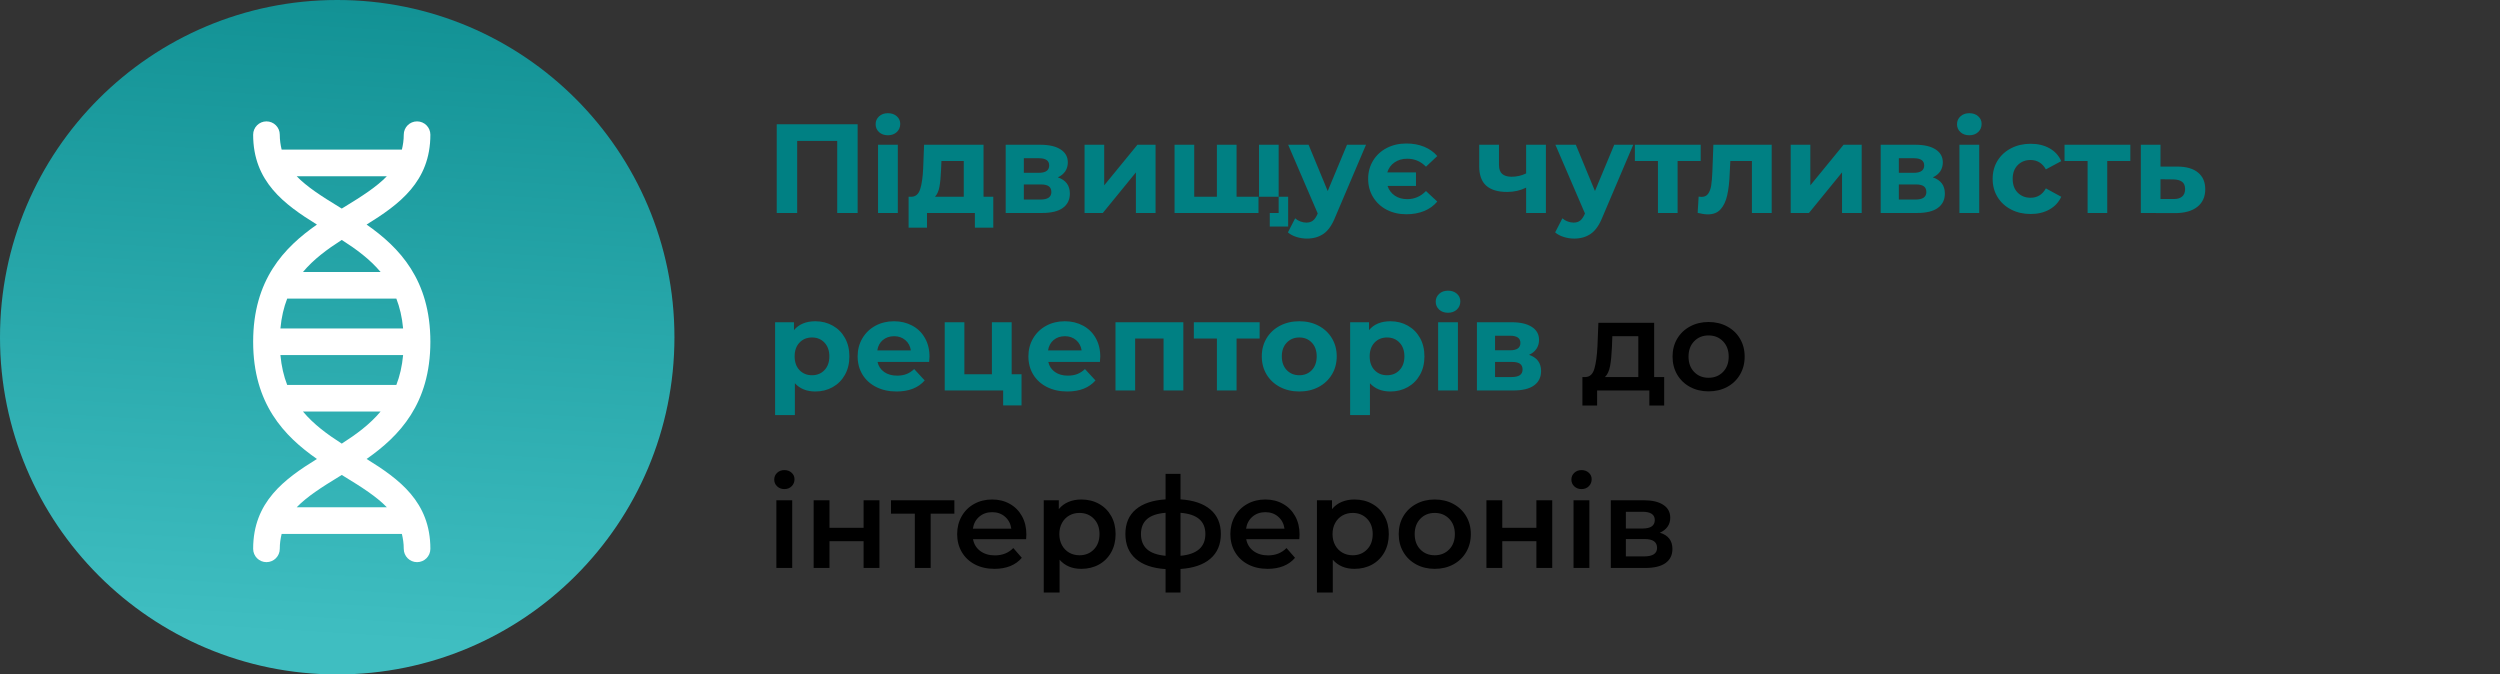 <svg width="493" height="133" viewBox="0 0 493 133" fill="none" xmlns="http://www.w3.org/2000/svg" xmlns:xlink="http://www.w3.org/1999/xlink">
	<rect x="0" y="0" width="493" height="133" fill="#333333" stroke="none"/>
	<desc>
			Created with Pixso.
	</desc>
	<defs>
		<linearGradient id="paint_linear_67_166_0" x1="77.772" y1="-49.449" x2="67.059" y2="126.232" gradientUnits="userSpaceOnUse">
			<stop stop-color="#008083"/>
			<stop offset="1" stop-color="#3FBEC1"/>
		</linearGradient>
	</defs>
	<path id="Підвищує чутливість рецепторів до інтерферонів" d="M328.176 74.351L328.176 79.972L325.253 79.972L325.253 77L314.95 77L314.95 79.972L312.051 79.972L312.051 74.351L312.673 74.351Q313.949 74.302 314.413 72.715Q314.877 71.122 315.023 68.223L315.2 63.652L326.199 63.652L326.199 74.351L328.176 74.351ZM317.874 68.449Q317.776 70.75 317.501 72.203Q317.227 73.649 316.5 74.351L323.074 74.351L323.074 66.3L317.953 66.3L317.874 68.449ZM336.926 77.177Q334.899 77.177 333.276 76.304Q331.652 75.425 330.737 73.863Q329.827 72.3 329.827 70.323Q329.827 68.351 330.737 66.801Q331.652 65.251 333.276 64.378Q334.899 63.499 336.926 63.499Q338.976 63.499 340.6 64.378Q342.223 65.251 343.133 66.801Q344.048 68.351 344.048 70.323Q344.048 72.3 343.133 73.863Q342.223 75.425 340.6 76.304Q338.976 77.177 336.926 77.177ZM336.926 74.498Q338.653 74.498 339.776 73.35Q340.899 72.203 340.899 70.323Q340.899 68.449 339.776 67.302Q338.653 66.148 336.926 66.148Q335.198 66.148 334.087 67.302Q332.977 68.449 332.977 70.323Q332.977 72.203 334.087 73.35Q335.198 74.498 336.926 74.498ZM153.1 98.652L156.225 98.652L156.225 112L153.1 112L153.1 98.652ZM154.674 96.448Q153.826 96.448 153.252 95.911Q152.678 95.374 152.678 94.575Q152.678 93.775 153.252 93.238Q153.826 92.701 154.674 92.701Q155.523 92.701 156.096 93.213Q156.676 93.726 156.676 94.501Q156.676 95.325 156.115 95.887Q155.553 96.448 154.674 96.448ZM160.45 98.652L163.575 98.652L163.575 104.078L170.301 104.078L170.301 98.652L173.426 98.652L173.426 112L170.301 112L170.301 106.727L163.575 106.727L163.575 112L160.45 112L160.45 98.652ZM188.202 101.301L183.527 101.301L183.527 112L180.402 112L180.402 101.301L175.702 101.301L175.702 98.652L188.202 98.652L188.202 101.301ZM202.4 105.402Q202.4 105.726 202.351 106.324L191.877 106.324Q192.152 107.801 193.311 108.661Q194.477 109.522 196.198 109.522Q198.402 109.522 199.824 108.075L201.502 109.998Q200.599 111.072 199.226 111.628Q197.852 112.177 196.125 112.177Q193.928 112.177 192.249 111.304Q190.577 110.425 189.662 108.863Q188.752 107.3 188.752 105.323Q188.752 103.376 189.637 101.813Q190.522 100.251 192.097 99.378Q193.678 98.499 195.649 98.499Q197.602 98.499 199.134 99.366Q200.672 100.226 201.533 101.789Q202.4 103.351 202.4 105.402ZM195.649 101.001Q194.148 101.001 193.11 101.893Q192.072 102.778 191.853 104.249L199.427 104.249Q199.226 102.802 198.2 101.905Q197.175 101.001 195.649 101.001ZM213.222 98.499Q215.175 98.499 216.713 99.353Q218.251 100.202 219.124 101.752Q219.997 103.302 219.997 105.323Q219.997 107.349 219.124 108.912Q218.251 110.474 216.713 111.329Q215.175 112.177 213.222 112.177Q210.524 112.177 208.95 110.376L208.95 116.852L205.825 116.852L205.825 98.652L208.797 98.652L208.797 100.397Q209.572 99.451 210.707 98.975Q211.849 98.499 213.222 98.499ZM212.874 109.498Q214.601 109.498 215.712 108.35Q216.823 107.203 216.823 105.323Q216.823 103.449 215.712 102.302Q214.601 101.148 212.874 101.148Q211.751 101.148 210.848 101.661Q209.951 102.173 209.426 103.125Q208.901 104.078 208.901 105.323Q208.901 106.574 209.426 107.526Q209.951 108.472 210.848 108.985Q211.751 109.498 212.874 109.498ZM240.751 105.298Q240.751 108.399 238.688 110.175Q236.625 111.951 232.798 112.201L232.798 116.852L229.85 116.852L229.85 112.226Q226.023 111.976 223.972 110.199Q221.928 108.423 221.928 105.298Q221.928 102.198 223.972 100.464Q226.023 98.725 229.85 98.475L229.85 93.451L232.798 93.451L232.798 98.475Q236.625 98.725 238.688 100.477Q240.751 102.222 240.751 105.298ZM224.998 105.298Q224.998 107.227 226.182 108.301Q227.372 109.375 229.85 109.601L229.85 101.124Q227.372 101.325 226.182 102.375Q224.998 103.425 224.998 105.298ZM232.798 109.601Q237.699 109.15 237.699 105.298Q237.699 103.4 236.485 102.363Q235.276 101.325 232.798 101.124L232.798 109.601ZM256.275 105.402Q256.275 105.726 256.226 106.324L245.752 106.324Q246.027 107.801 247.186 108.661Q248.352 109.522 250.073 109.522Q252.277 109.522 253.699 108.075L255.377 109.998Q254.474 111.072 253.101 111.628Q251.727 112.177 250 112.177Q247.803 112.177 246.124 111.304Q244.452 110.425 243.537 108.863Q242.627 107.3 242.627 105.323Q242.627 103.376 243.512 101.813Q244.397 100.251 245.972 99.378Q247.553 98.499 249.524 98.499Q251.477 98.499 253.009 99.366Q254.547 100.226 255.408 101.789Q256.275 103.351 256.275 105.402ZM249.524 101.001Q248.023 101.001 246.985 101.893Q245.947 102.778 245.728 104.249L253.302 104.249Q253.101 102.802 252.075 101.905Q251.05 101.001 249.524 101.001ZM267.097 98.499Q269.05 98.499 270.588 99.353Q272.126 100.202 272.999 101.752Q273.872 103.302 273.872 105.323Q273.872 107.349 272.999 108.912Q272.126 110.474 270.588 111.329Q269.05 112.177 267.097 112.177Q264.399 112.177 262.825 110.376L262.825 116.852L259.7 116.852L259.7 98.652L262.672 98.652L262.672 100.397Q263.447 99.451 264.582 98.975Q265.724 98.499 267.097 98.499ZM266.749 109.498Q268.476 109.498 269.587 108.35Q270.698 107.203 270.698 105.323Q270.698 103.449 269.587 102.302Q268.476 101.148 266.749 101.148Q265.626 101.148 264.723 101.661Q263.826 102.173 263.301 103.125Q262.776 104.078 262.776 105.323Q262.776 106.574 263.301 107.526Q263.826 108.472 264.723 108.985Q265.626 109.498 266.749 109.498ZM282.926 112.177Q280.899 112.177 279.276 111.304Q277.652 110.425 276.737 108.863Q275.827 107.3 275.827 105.323Q275.827 103.351 276.737 101.801Q277.652 100.251 279.276 99.378Q280.899 98.499 282.926 98.499Q284.976 98.499 286.6 99.378Q288.223 100.251 289.133 101.801Q290.048 103.351 290.048 105.323Q290.048 107.3 289.133 108.863Q288.223 110.425 286.6 111.304Q284.976 112.177 282.926 112.177ZM282.926 109.498Q284.653 109.498 285.776 108.35Q286.899 107.203 286.899 105.323Q286.899 103.449 285.776 102.302Q284.653 101.148 282.926 101.148Q281.198 101.148 280.087 102.302Q278.977 103.449 278.977 105.323Q278.977 107.203 280.087 108.35Q281.198 109.498 282.926 109.498ZM293.125 98.652L296.25 98.652L296.25 104.078L302.976 104.078L302.976 98.652L306.101 98.652L306.101 112L302.976 112L302.976 106.727L296.25 106.727L296.25 112L293.125 112L293.125 98.652ZM310.3 98.652L313.425 98.652L313.425 112L310.3 112L310.3 98.652ZM311.874 96.448Q311.026 96.448 310.452 95.911Q309.878 95.374 309.878 94.575Q309.878 93.775 310.452 93.238Q311.026 92.701 311.874 92.701Q312.723 92.701 313.296 93.213Q313.876 93.726 313.876 94.501Q313.876 95.325 313.315 95.887Q312.753 96.448 311.874 96.448ZM327.324 105.048Q329.802 105.799 329.802 108.252Q329.802 110.053 328.447 111.03Q327.098 112 324.449 112L317.65 112L317.65 98.652L324.174 98.652Q326.628 98.652 328.001 99.555Q329.374 100.452 329.374 102.1Q329.374 103.125 328.837 103.876Q328.3 104.627 327.324 105.048ZM320.622 104.224L323.9 104.224Q326.323 104.224 326.323 102.552Q326.323 100.922 323.9 100.922L320.622 100.922L320.622 104.224ZM324.199 109.723Q326.774 109.723 326.774 108.051Q326.774 107.172 326.17 106.739Q325.572 106.299 324.302 106.299L320.622 106.299L320.622 109.723L324.199 109.723Z" fill="#000000" fill-opacity="1" fill-rule="evenodd"/>
	<path id="Підвищує чутливість рецепторів до інтерферонів" d="M169.127 24.501L169.127 42L165.099 42L165.099 27.797L157.201 27.797L157.201 42L153.173 42L153.173 24.501L169.127 24.501ZM173.149 28.548L177.05 28.548L177.05 42L173.149 42L173.149 28.548ZM175.096 26.674Q174.022 26.674 173.345 26.052Q172.673 25.423 172.673 24.501Q172.673 23.573 173.345 22.951Q174.022 22.322 175.096 22.322Q176.171 22.322 176.848 22.927Q177.526 23.525 177.526 24.428Q177.526 25.398 176.848 26.039Q176.171 26.674 175.096 26.674ZM195.874 38.802L195.874 44.899L192.249 44.899L192.249 42L182.801 42L182.801 44.899L179.175 44.899L179.175 38.802L179.725 38.802Q180.976 38.777 181.452 37.325Q181.928 35.872 182.05 33.199L182.227 28.548L193.952 28.548L193.952 38.802L195.874 38.802ZM185.578 33.473Q185.498 35.524 185.26 36.824Q185.022 38.124 184.375 38.802L190.052 38.802L190.052 31.752L185.651 31.752L185.578 33.473ZM208.602 34.975Q210.976 35.774 210.976 38.173Q210.976 39.998 209.597 40.999Q208.224 42 205.502 42L198.324 42L198.324 28.548L205.202 28.548Q207.723 28.548 209.145 29.463Q210.574 30.373 210.574 32.027Q210.574 33.028 210.061 33.791Q209.548 34.548 208.602 34.975ZM201.9 34.078L204.848 34.078Q206.899 34.078 206.899 32.625Q206.899 31.203 204.848 31.203L201.9 31.203L201.9 34.078ZM205.178 39.351Q207.326 39.351 207.326 37.874Q207.326 37.099 206.826 36.739Q206.325 36.373 205.251 36.373L201.9 36.373L201.9 39.351L205.178 39.351ZM213.874 28.548L217.75 28.548L217.75 36.55L224.299 28.548L227.875 28.548L227.875 42L224 42L224 33.998L217.475 42L213.874 42L213.874 28.548ZM252.15 28.548L252.15 42L231.624 42L231.624 28.548L235.5 28.548L235.5 38.802L239.973 38.802L239.973 28.548L243.849 28.548L243.849 38.802L248.274 38.802L248.274 28.548L252.15 28.548ZM254.024 38.802L254.024 44.673L250.398 44.673L250.398 42L248.177 42L248.177 38.802L254.024 38.802ZM269.375 28.548L263.302 42.824Q262.375 45.149 261.014 46.096Q259.652 47.048 257.724 47.048Q256.674 47.048 255.649 46.724Q254.629 46.401 253.976 45.827L255.404 43.05Q255.85 43.453 256.436 43.672Q257.028 43.898 257.602 43.898Q258.401 43.898 258.902 43.508Q259.402 43.123 259.799 42.226L259.854 42.098L254.025 28.548L258.053 28.548L261.825 37.673L265.628 28.548L269.375 28.548ZM277.35 42.25Q275.177 42.25 273.462 41.365Q271.753 40.474 270.776 38.875Q269.8 37.276 269.8 35.274Q269.8 33.272 270.776 31.673Q271.753 30.074 273.462 29.189Q275.177 28.298 277.35 28.298Q279.278 28.298 280.841 28.939Q282.403 29.573 283.429 30.776L281.201 32.875Q279.675 31.3 277.502 31.3Q276.05 31.3 275 32.027Q273.95 32.747 273.578 33.998L279.229 33.998L279.229 36.672L273.626 36.672Q274.029 37.874 275.049 38.576Q276.074 39.272 277.502 39.272Q279.651 39.272 281.201 37.673L283.429 39.748Q282.403 40.975 280.841 41.615Q279.278 42.25 277.35 42.25ZM304.852 28.548L304.852 42L300.952 42L300.952 37.001Q299.249 37.85 297.198 37.85Q294.476 37.85 293.084 36.617Q291.699 35.378 291.699 32.778L291.699 28.548L295.599 28.548L295.599 32.527Q295.599 33.748 296.234 34.303Q296.875 34.853 298.077 34.853Q299.603 34.853 300.952 34.2L300.952 28.548L304.852 28.548ZM322.075 28.548L316.002 42.824Q315.075 45.149 313.714 46.096Q312.352 47.048 310.424 47.048Q309.374 47.048 308.349 46.724Q307.329 46.401 306.676 45.827L308.104 43.05Q308.55 43.453 309.136 43.672Q309.728 43.898 310.302 43.898Q311.101 43.898 311.602 43.508Q312.102 43.123 312.499 42.226L312.554 42.098L306.725 28.548L310.753 28.548L314.525 37.673L318.328 28.548L322.075 28.548ZM335.378 31.752L330.824 31.752L330.824 42L326.949 42L326.949 31.752L322.401 31.752L322.401 28.548L335.378 28.548L335.378 31.752ZM349.377 28.548L349.377 42L345.476 42L345.476 31.752L341.222 31.752L341.1 34.127Q341.003 36.775 340.6 38.527Q340.203 40.273 339.3 41.274Q338.402 42.275 336.797 42.275Q335.949 42.275 334.777 41.976L334.972 38.777Q335.375 38.826 335.552 38.826Q336.425 38.826 336.858 38.191Q337.298 37.55 337.45 36.562Q337.603 35.573 337.676 33.95L337.878 28.548L349.377 28.548ZM353.124 28.548L357 28.548L357 36.55L363.549 28.548L367.125 28.548L367.125 42L363.25 42L363.25 33.998L356.725 42L353.124 42L353.124 28.548ZM381.152 34.975Q383.526 35.774 383.526 38.173Q383.526 39.998 382.147 40.999Q380.774 42 378.052 42L370.874 42L370.874 28.548L377.752 28.548Q380.273 28.548 381.695 29.463Q383.124 30.373 383.124 32.027Q383.124 33.028 382.611 33.791Q382.098 34.548 381.152 34.975ZM374.45 34.078L377.398 34.078Q379.449 34.078 379.449 32.625Q379.449 31.203 377.398 31.203L374.45 31.203L374.45 34.078ZM377.728 39.351Q379.876 39.351 379.876 37.874Q379.876 37.099 379.376 36.739Q378.875 36.373 377.801 36.373L374.45 36.373L374.45 39.351L377.728 39.351ZM386.399 28.548L390.299 28.548L390.299 42L386.399 42L386.399 28.548ZM388.346 26.674Q387.272 26.674 386.595 26.052Q385.923 25.423 385.923 24.501Q385.923 23.573 386.595 22.951Q387.272 22.322 388.346 22.322Q389.421 22.322 390.098 22.927Q390.776 23.525 390.776 24.428Q390.776 25.398 390.098 26.039Q389.421 26.674 388.346 26.674ZM400.451 42.201Q398.303 42.201 396.588 41.316Q394.873 40.425 393.908 38.851Q392.95 37.276 392.95 35.274Q392.95 33.272 393.908 31.697Q394.873 30.123 396.588 29.238Q398.303 28.352 400.451 28.352Q402.575 28.352 404.162 29.238Q405.749 30.123 406.476 31.777L403.448 33.4Q402.398 31.551 400.427 31.551Q398.901 31.551 397.9 32.552Q396.899 33.553 396.899 35.274Q396.899 37.001 397.9 38.002Q398.901 38.997 400.427 38.997Q402.423 38.997 403.448 37.148L406.476 38.802Q405.749 40.401 404.162 41.304Q402.575 42.201 400.451 42.201ZM420.102 31.752L415.549 31.752L415.549 42L411.674 42L411.674 31.752L407.126 31.752L407.126 28.548L420.102 28.548L420.102 31.752ZM429.449 32.851Q432.074 32.875 433.471 34.041Q434.875 35.201 434.875 37.325Q434.875 39.553 433.313 40.791Q431.75 42.024 428.924 42.024L422.174 42L422.174 28.548L426.049 28.548L426.049 32.851L429.449 32.851ZM428.576 39.247Q429.699 39.278 430.298 38.777Q430.902 38.277 430.902 37.276Q430.902 36.299 430.31 35.854Q429.724 35.402 428.576 35.378L426.049 35.347L426.049 39.247L428.576 39.247ZM160.796 63.352Q162.676 63.352 164.208 64.213Q165.746 65.074 166.619 66.636Q167.498 68.199 167.498 70.274Q167.498 72.349 166.619 73.912Q165.746 75.474 164.208 76.341Q162.676 77.201 160.796 77.201Q158.227 77.201 156.75 75.578L156.75 81.852L152.849 81.852L152.849 63.548L156.573 63.548L156.573 65.098Q158.025 63.352 160.796 63.352ZM160.125 73.997Q161.626 73.997 162.584 72.99Q163.549 71.977 163.549 70.274Q163.549 68.577 162.584 67.564Q161.626 66.551 160.125 66.551Q158.623 66.551 157.659 67.564Q156.701 68.577 156.701 70.274Q156.701 71.977 157.659 72.99Q158.623 73.997 160.125 73.997ZM183.298 70.323Q183.298 70.402 183.224 71.373L173.05 71.373Q173.324 72.624 174.35 73.35Q175.375 74.076 176.901 74.076Q177.951 74.076 178.763 73.765Q179.574 73.448 180.276 72.776L182.351 75.022Q180.453 77.201 176.803 77.201Q174.527 77.201 172.775 76.316Q171.023 75.425 170.071 73.851Q169.125 72.276 169.125 70.274Q169.125 68.302 170.059 66.716Q170.999 65.123 172.635 64.237Q174.277 63.352 176.303 63.352Q178.274 63.352 179.873 64.201Q181.473 65.049 182.382 66.636Q183.298 68.223 183.298 70.323ZM176.327 66.3Q175.003 66.3 174.1 67.051Q173.202 67.802 173.001 69.102L179.623 69.102Q179.428 67.826 178.525 67.064Q177.627 66.3 176.327 66.3ZM201.448 73.802L201.448 79.948L197.822 79.948L197.822 77L186.299 77L186.299 63.548L190.175 63.548L190.175 73.802L195.601 73.802L195.601 63.548L199.501 63.548L199.501 73.802L201.448 73.802ZM216.973 70.323Q216.973 70.402 216.899 71.373L206.725 71.373Q206.999 72.624 208.025 73.35Q209.05 74.076 210.576 74.076Q211.626 74.076 212.438 73.765Q213.249 73.448 213.951 72.776L216.026 75.022Q214.128 77.201 210.478 77.201Q208.202 77.201 206.45 76.316Q204.698 75.425 203.746 73.851Q202.8 72.276 202.8 70.274Q202.8 68.302 203.734 66.716Q204.674 65.123 206.31 64.237Q207.952 63.352 209.978 63.352Q211.949 63.352 213.548 64.201Q215.148 65.049 216.057 66.636Q216.973 68.223 216.973 70.323ZM210.002 66.3Q208.678 66.3 207.775 67.051Q206.877 67.802 206.676 69.102L213.298 69.102Q213.103 67.826 212.2 67.064Q211.302 66.3 210.002 66.3ZM233.353 63.548L233.353 77L229.453 77L229.453 66.752L223.85 66.752L223.85 77L219.974 77L219.974 63.548L233.353 63.548ZM248.402 66.752L243.849 66.752L243.849 77L239.974 77L239.974 66.752L235.426 66.752L235.426 63.548L248.402 63.548L248.402 66.752ZM256.223 77.201Q254.099 77.201 252.408 76.316Q250.723 75.425 249.771 73.851Q248.825 72.276 248.825 70.274Q248.825 68.272 249.771 66.697Q250.723 65.123 252.408 64.237Q254.099 63.352 256.223 63.352Q258.353 63.352 260.025 64.237Q261.704 65.123 262.65 66.697Q263.602 68.272 263.602 70.274Q263.602 72.276 262.65 73.851Q261.704 75.425 260.025 76.316Q258.353 77.201 256.223 77.201ZM256.223 73.997Q257.724 73.997 258.688 72.99Q259.653 71.977 259.653 70.274Q259.653 68.577 258.688 67.564Q257.724 66.551 256.223 66.551Q254.727 66.551 253.751 67.564Q252.774 68.577 252.774 70.274Q252.774 71.977 253.751 72.99Q254.727 73.997 256.223 73.997ZM274.196 63.352Q276.076 63.352 277.608 64.213Q279.146 65.074 280.019 66.636Q280.898 68.199 280.898 70.274Q280.898 72.349 280.019 73.912Q279.146 75.474 277.608 76.341Q276.076 77.201 274.196 77.201Q271.627 77.201 270.15 75.578L270.15 81.852L266.249 81.852L266.249 63.548L269.973 63.548L269.973 65.098Q271.425 63.352 274.196 63.352ZM273.525 73.997Q275.026 73.997 275.984 72.99Q276.949 71.977 276.949 70.274Q276.949 68.577 275.984 67.564Q275.026 66.551 273.525 66.551Q272.023 66.551 271.059 67.564Q270.101 68.577 270.101 70.274Q270.101 71.977 271.059 72.99Q272.023 73.997 273.525 73.997ZM283.599 63.548L287.5 63.548L287.5 77L283.599 77L283.599 63.548ZM285.546 61.674Q284.472 61.674 283.795 61.051Q283.123 60.423 283.123 59.501Q283.123 58.574 283.795 57.951Q284.472 57.322 285.546 57.322Q286.621 57.322 287.298 57.926Q287.976 58.525 287.976 59.428Q287.976 60.398 287.298 61.039Q286.621 61.674 285.546 61.674ZM301.527 69.975Q303.901 70.774 303.901 73.173Q303.901 74.998 302.522 75.999Q301.149 77 298.427 77L291.249 77L291.249 63.548L298.127 63.548Q300.648 63.548 302.07 64.463Q303.499 65.373 303.499 67.027Q303.499 68.028 302.986 68.791Q302.473 69.548 301.527 69.975ZM294.825 69.078L297.773 69.078Q299.824 69.078 299.824 67.625Q299.824 66.203 297.773 66.203L294.825 66.203L294.825 69.078ZM298.103 74.351Q300.251 74.351 300.251 72.874Q300.251 72.099 299.751 71.739Q299.25 71.373 298.176 71.373L294.825 71.373L294.825 74.351L298.103 74.351Z" fill="#008083" fill-opacity="1" fill-rule="evenodd"/>
	<circle id="Ellipse 17" cx="66.5" cy="66.5" r="66.5" fill="url(#paint_linear_67_166_0)" fill-opacity="1"/>
	<path id="DNA" d="M82.245 23.936C80.794 23.936 79.62 25.111 79.621 26.561C79.621 27.638 79.469 28.596 79.251 29.505L55.542 29.505C55.323 28.596 55.172 27.638 55.172 26.561C55.172 25.111 53.997 23.936 52.547 23.936C51.097 23.938 49.922 25.111 49.922 26.561C49.921 35.819 56.057 40.3 62.498 44.285C56.017 48.813 49.922 55.175 49.922 67.397C49.922 79.616 56.017 85.98 62.498 90.508C56.059 94.494 49.922 98.973 49.922 108.23C49.922 109.682 51.097 110.855 52.547 110.855C53.272 110.855 53.929 110.562 54.403 110.087C54.878 109.612 55.172 108.956 55.172 108.231C55.172 107.154 55.323 106.197 55.542 105.287L79.249 105.287C79.468 106.197 79.62 107.154 79.62 108.23C79.62 109.682 80.794 110.855 82.245 110.855C82.97 110.855 83.626 110.562 84.101 110.087C84.576 109.612 84.87 108.956 84.87 108.231C84.871 98.973 78.735 94.492 72.294 90.508C78.774 85.98 84.868 79.617 84.87 67.397C84.87 55.177 78.775 48.813 72.294 44.285C78.735 40.299 84.87 35.82 84.87 26.561C84.87 25.111 83.695 23.936 82.245 23.936ZM67.397 47.313C70.269 49.15 72.939 51.116 75.05 53.635L59.745 53.635C61.856 51.116 64.526 49.151 67.397 47.313ZM79.494 70.02C79.29 72.241 78.829 74.184 78.159 75.908L56.632 75.908C55.963 74.184 55.501 72.241 55.298 70.022L79.494 70.02ZM55.299 64.772C55.502 62.551 55.964 60.608 56.634 58.884L78.16 58.884C78.83 60.609 79.291 62.552 79.494 64.772L55.299 64.772ZM67.872 93.954C71.411 96.11 74.268 97.947 76.287 100.038L58.504 100.038C60.524 97.947 63.38 96.11 66.92 93.954C67.076 93.858 67.238 93.76 67.395 93.663C67.554 93.759 67.715 93.858 67.872 93.954ZM67.397 87.481C64.525 85.643 61.854 83.677 59.743 81.157L75.051 81.157C72.939 83.677 70.268 85.643 67.397 87.481ZM67.872 40.839C67.715 40.934 67.554 41.033 67.396 41.129C67.238 41.033 67.077 40.934 66.92 40.839C63.381 38.682 60.525 36.846 58.505 34.755L76.287 34.755C74.268 36.845 71.411 38.682 67.872 40.839Z" fill="#FFFFFF" fill-opacity="1" fill-rule="evenodd"/>
</svg>
